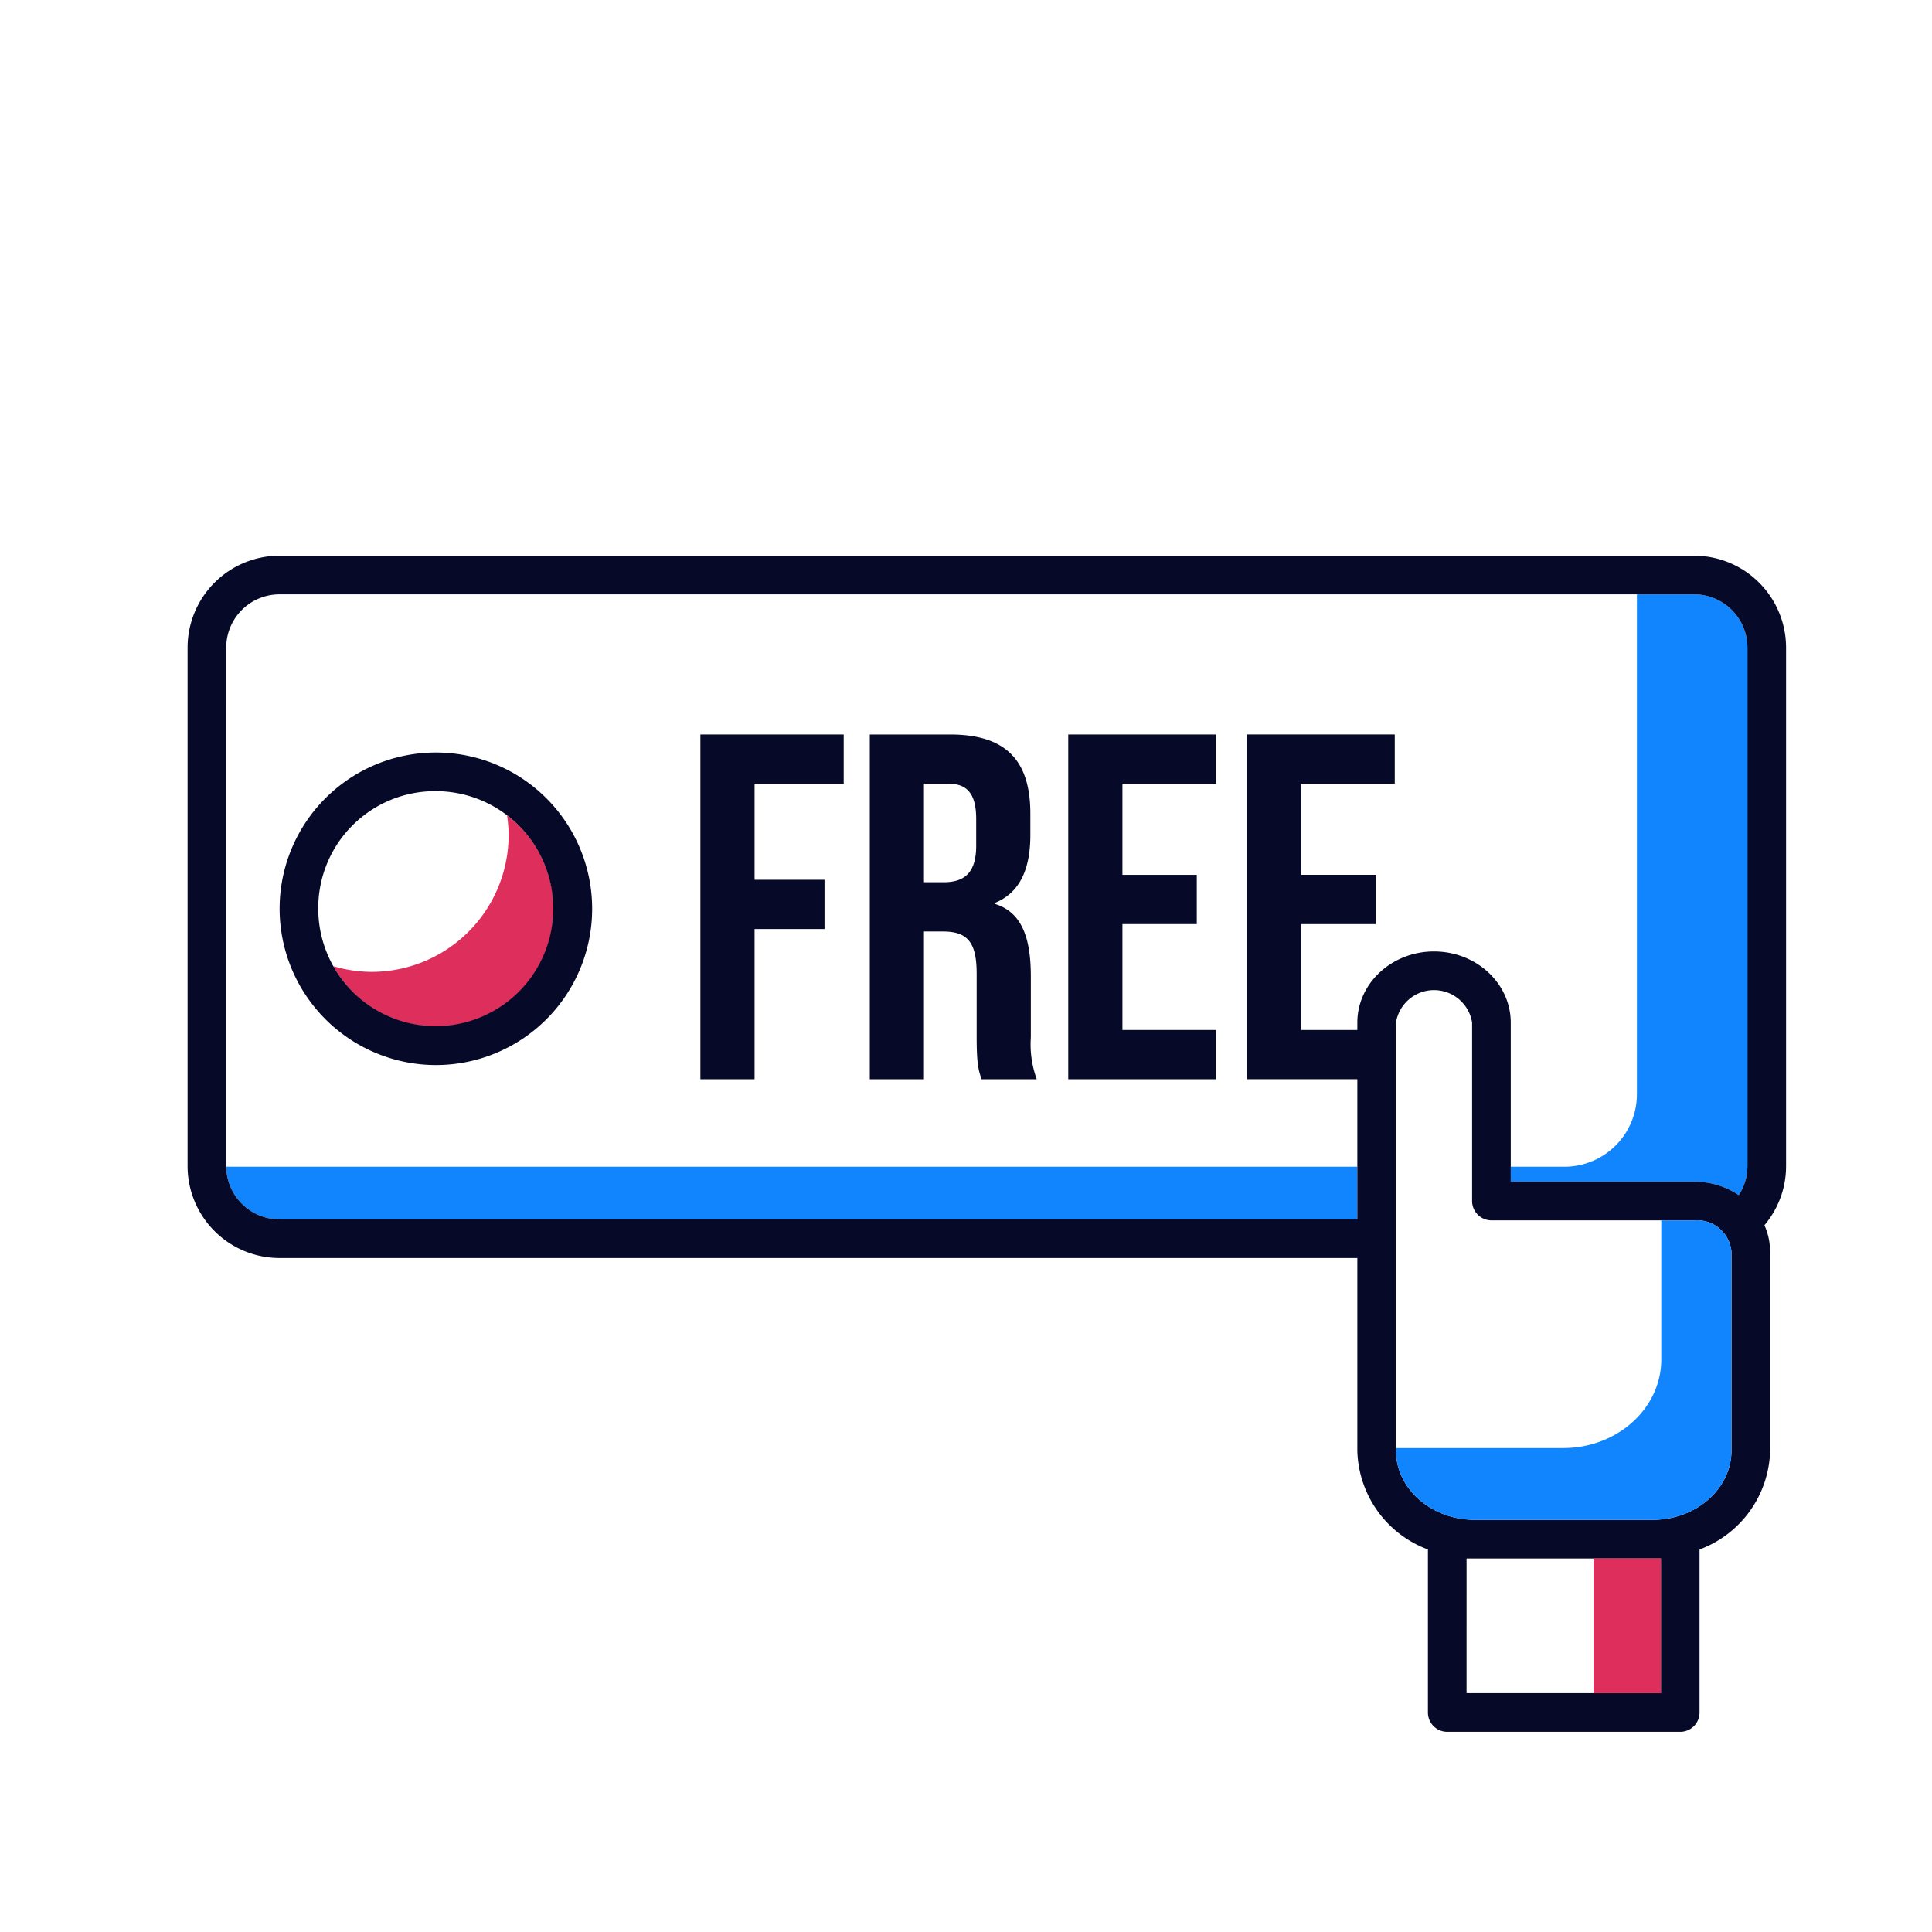 <svg xmlns="http://www.w3.org/2000/svg" width="200" height="200" viewBox="0 0 200 200">
  <title>icons</title>
  <g>
    <path d="M38.475,100.607A14.176,14.176,0,0,0,52.651,86.43a13.785,13.785,0,0,0-.162-2.025A12.159,12.159,0,0,0,34.5,100.017,14.088,14.088,0,0,0,38.475,100.607Z" fill="none"/>
    <path d="M140.51,120.781v-9.06H129.089V76.035h15.294v5.1H134.7v9.431h7.7v5.1h-7.7v10.961h5.812v-.761c0-4.063,3.562-7.368,7.94-7.368s7.942,3.305,7.942,7.368v14.919h5.547a7.512,7.512,0,0,0,7.512-7.512V61.527H28.93a5.519,5.519,0,0,0-5.512,5.513v53.677c0,.022,0,.043,0,.064ZM110.584,76.035h15.294v5.1h-9.685v9.431h7.7v5.1h-7.7v10.961h9.685v5.1H110.584Zm-20.544,0h8.31c5.812,0,8.311,2.7,8.311,8.208v2.192c0,3.671-1.173,6.015-3.671,7.035v.1c2.8.867,3.721,3.518,3.721,7.545v6.27a10.509,10.509,0,0,0,.612,4.334h-5.71c-.306-.918-.51-1.479-.51-4.384v-6.526c0-3.313-.968-4.384-3.518-4.384H95.649v15.294H90.04Zm-17.536,0H87.339v5.1H78.113v9.941h7.239v5.1H78.113v15.549H72.5ZM45.122,77.9A16.177,16.177,0,1,1,28.945,94.077,16.2,16.2,0,0,1,45.122,77.9Z" fill="none"/>
    <path d="M101.052,87.556V84.8c0-2.548-.866-3.67-2.854-3.67H95.649v10.2h2.039C99.778,91.329,101.052,90.411,101.052,87.556Z" fill="none"/>
    <polygon points="164.965 161.332 152.665 161.332 151.817 161.332 151.817 175.277 164.965 175.277 164.965 161.332" fill="none"/>
    <path d="M28.93,126.229H140.51v-5.448H23.421A5.516,5.516,0,0,0,28.93,126.229Z" fill="#1085fd"/>
    <path d="M161.939,120.781h-5.547v1.549h19.029A8.179,8.179,0,0,1,180,123.716a5.476,5.476,0,0,0,.894-3V67.04a5.519,5.519,0,0,0-5.512-5.513h-5.93v51.742A7.512,7.512,0,0,1,161.939,120.781Z" fill="#1085fd"/>
    <path d="M175.381,57.527H28.93a9.523,9.523,0,0,0-9.512,9.513v53.677a9.523,9.523,0,0,0,9.512,9.512H140.51v19.926a11.207,11.207,0,0,0,7.307,10.244v16.878a2,2,0,0,0,2,2h24.119a2,2,0,0,0,2-2V160.4a11.207,11.207,0,0,0,7.306-10.244V129.591a6.763,6.763,0,0,0-.589-2.756,9.464,9.464,0,0,0,2.24-6.118V67.04A9.523,9.523,0,0,0,175.381,57.527ZM144.51,105.862a3.99,3.99,0,0,1,7.882,0V124.33a2,2,0,0,0,2,2h21.029a3.579,3.579,0,0,1,3.821,3.261v20.564c0,3.957-3.658,7.177-8.154,7.177H152.665c-4.5,0-8.155-3.22-8.155-7.177V105.862ZM23.418,67.04a5.519,5.519,0,0,1,5.512-5.513H175.381a5.519,5.519,0,0,1,5.512,5.513v53.677a5.476,5.476,0,0,1-.894,3,8.179,8.179,0,0,0-4.578-1.386H156.392V105.862c0-4.063-3.563-7.368-7.942-7.368s-7.94,3.305-7.94,7.368v.761H134.7V95.662h7.7v-5.1h-7.7V81.133h9.685v-5.1H129.089v35.686H140.51v14.508H28.93a5.516,5.516,0,0,1-5.509-5.448c0-.021,0-.042,0-.064Zm128.4,94.292h20.119v13.945H151.817Z" fill="#060928"/>
    <polygon points="78.113 96.172 85.352 96.172 85.352 91.074 78.113 91.074 78.113 81.133 87.339 81.133 87.339 76.035 72.504 76.035 72.504 111.721 78.113 111.721 78.113 96.172" fill="#060928"/>
    <path d="M95.649,96.427h1.936c2.55,0,3.518,1.071,3.518,4.384v6.526c0,2.905.2,3.466.51,4.384h5.71a10.509,10.509,0,0,1-.612-4.334v-6.27c0-4.027-.918-6.678-3.721-7.545v-.1c2.5-1.02,3.671-3.364,3.671-7.035V84.243c0-5.506-2.5-8.208-8.311-8.208H90.04v35.686h5.609Zm0-15.294H98.2c1.988,0,2.854,1.122,2.854,3.67v2.753c0,2.855-1.274,3.773-3.364,3.773H95.649Z" fill="#060928"/>
    <polygon points="125.878 106.623 116.193 106.623 116.193 95.662 123.89 95.662 123.89 90.564 116.193 90.564 116.193 81.133 125.878 81.133 125.878 76.035 110.584 76.035 110.584 111.721 125.878 111.721 125.878 106.623" fill="#060928"/>
    <path d="M171.975,140.726c0,5.068-4.546,9.176-10.154,9.176H144.51v.253c0,3.957,3.658,7.177,8.155,7.177h18.423c4.5,0,8.154-3.22,8.154-7.177V129.591a3.579,3.579,0,0,0-3.821-3.261h-3.446Z" fill="#1085fd"/>
    <polygon points="171.936 175.277 171.936 161.332 171.088 161.332 164.965 161.332 164.965 175.277 171.936 175.277" fill="#de2f5c"/>
    <path d="M38.475,100.607a14.088,14.088,0,0,1-3.973-.59A12.167,12.167,0,1,0,52.489,84.405a13.785,13.785,0,0,1,.162,2.025A14.176,14.176,0,0,1,38.475,100.607Z" fill="#de2f5c"/>
    <path d="M45.122,110.254A16.177,16.177,0,1,0,28.945,94.077,16.2,16.2,0,0,0,45.122,110.254Zm0-28.353A12.162,12.162,0,1,1,32.945,94.077,12.1,12.1,0,0,1,45.122,81.9Z" fill="#060928"/>
  </g>
</svg>
